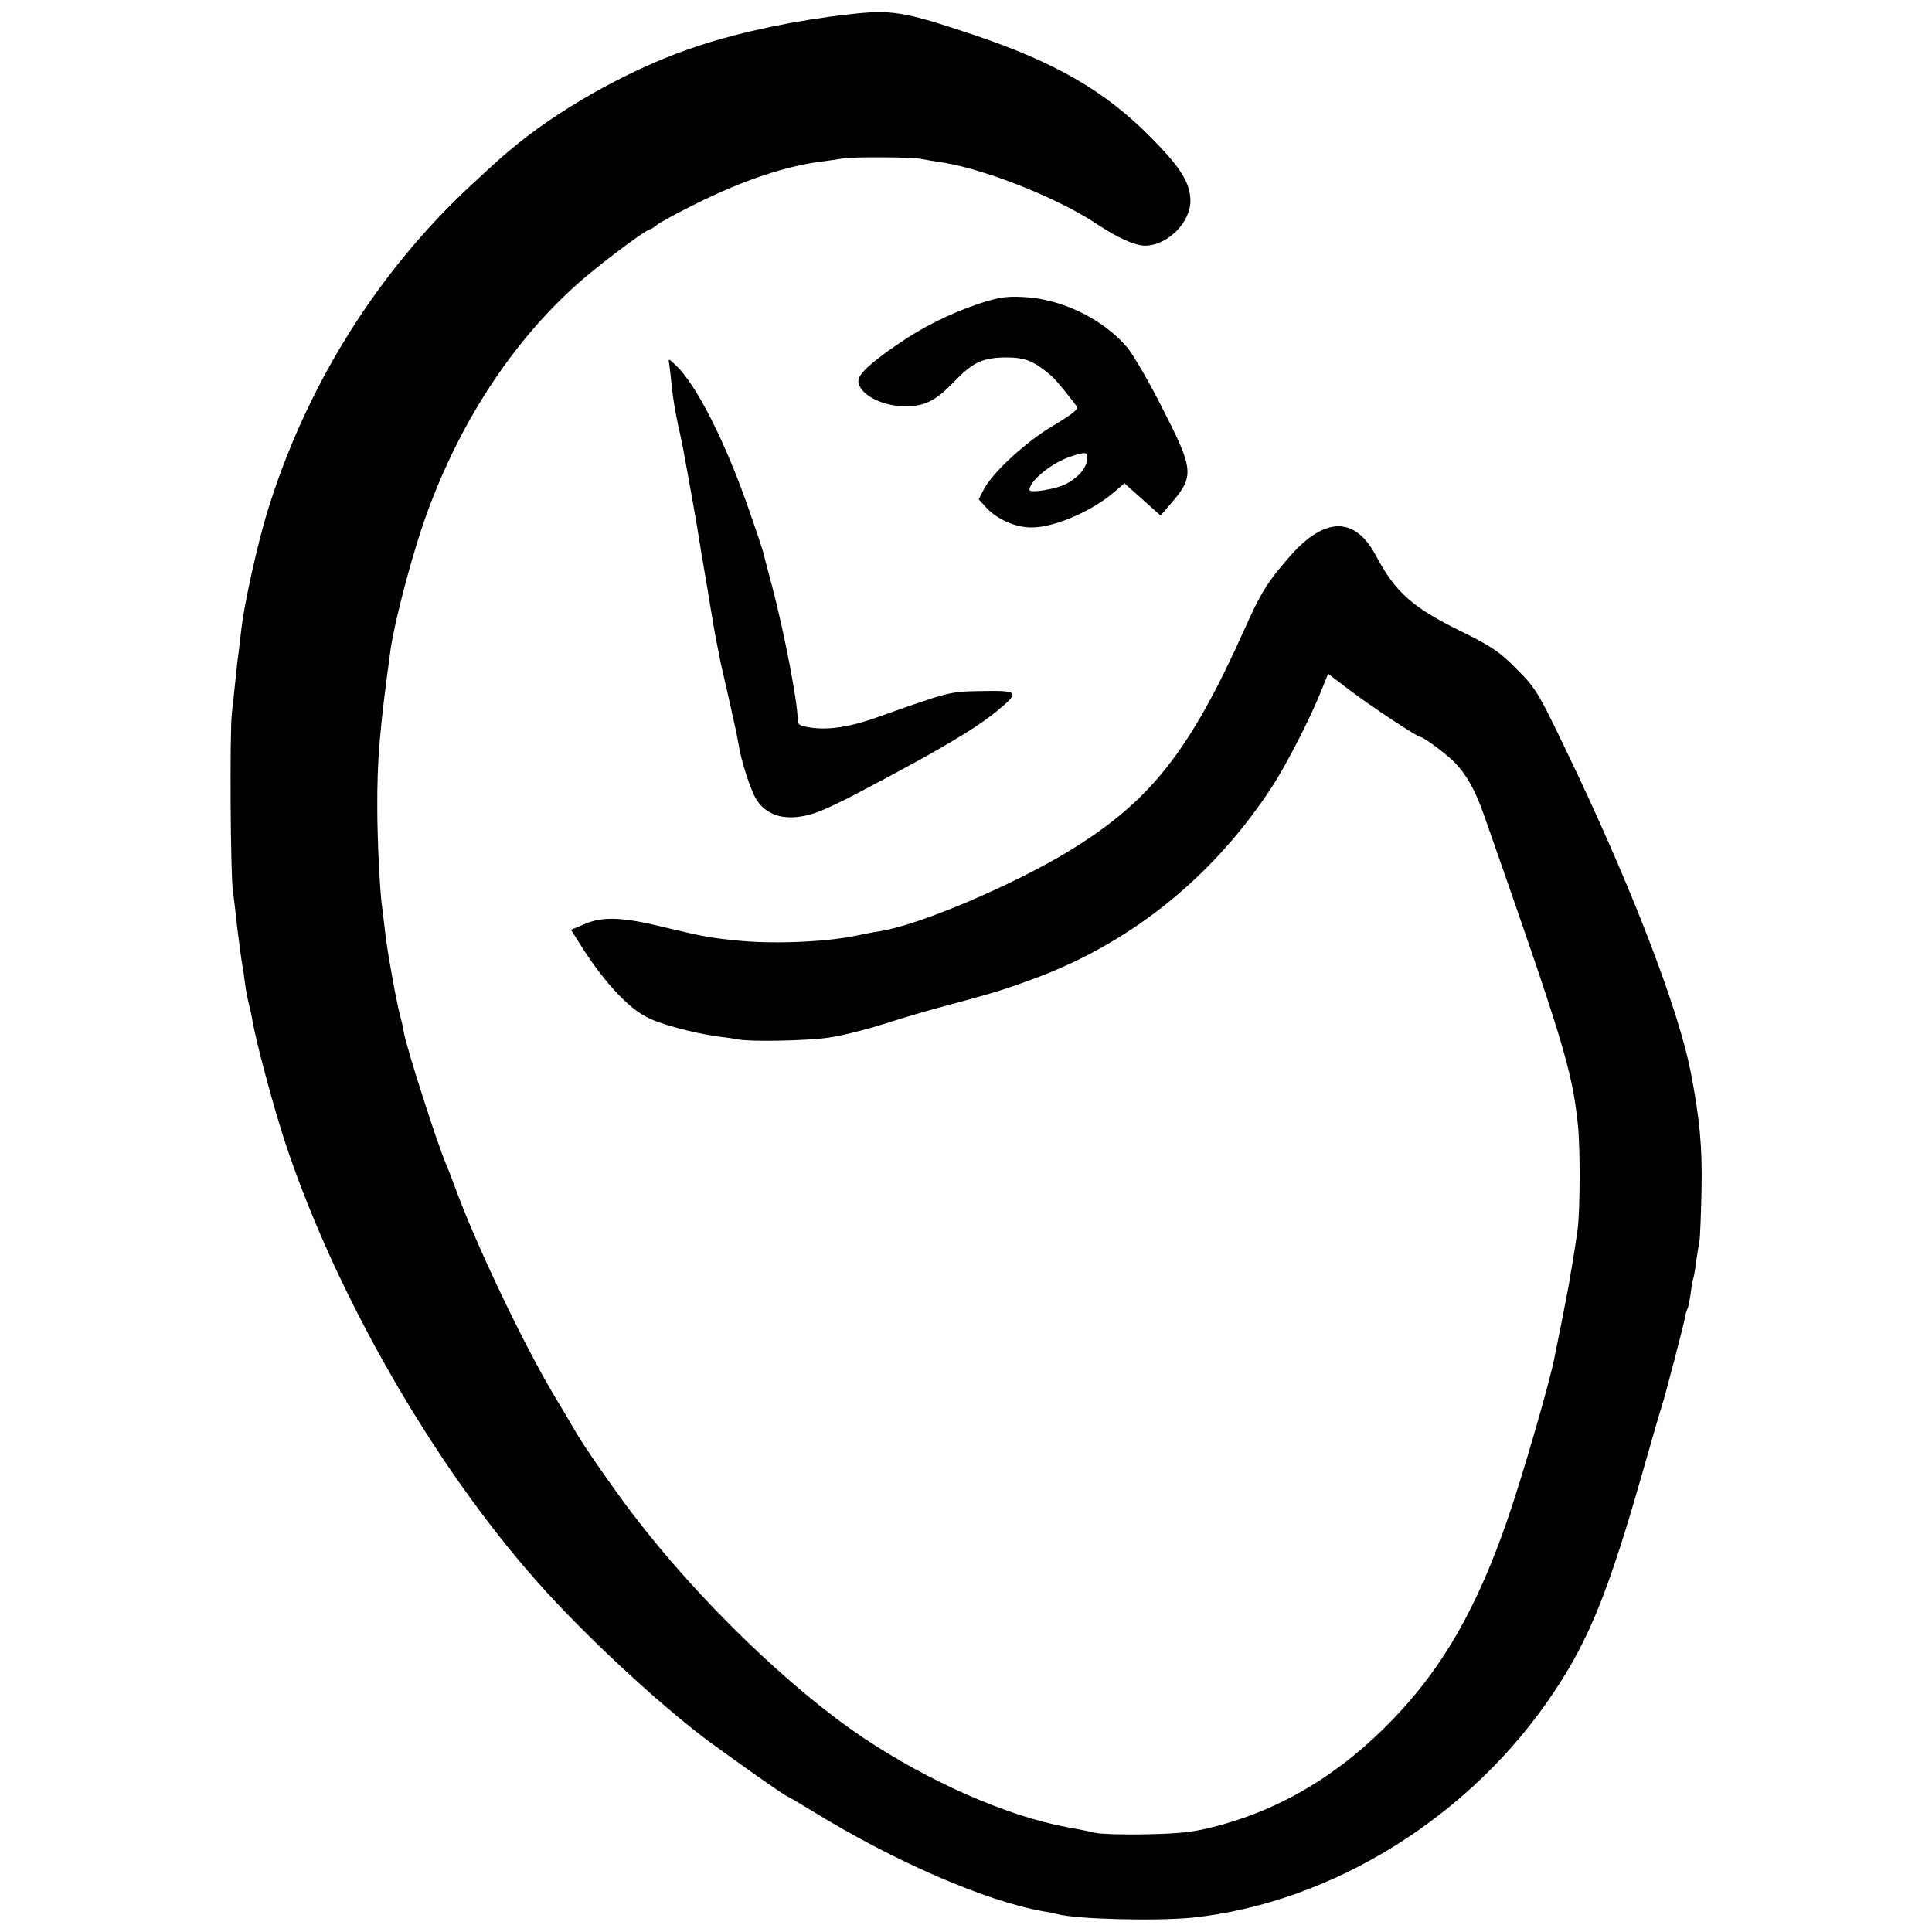 <?xml version="1.0" standalone="no"?>
<!DOCTYPE svg PUBLIC "-//W3C//DTD SVG 20010904//EN"
 "http://www.w3.org/TR/2001/REC-SVG-20010904/DTD/svg10.dtd">
<svg version="1.0" xmlns="http://www.w3.org/2000/svg"
 width="700pt" height="700pt" viewBox="0 0 700 700"
 preserveAspectRatio="xMidYMid meet">
<g transform="translate(0,700) scale(0.1,-0.1)"
fill="#000000" stroke="none">
<path d="M3075 6948 c-188 -21 -385 -62 -541 -113 -221 -71 -479 -211 -657
-355 -10 -8 -28 -23 -40 -33 -12 -9 -69 -61 -127 -115 -345 -319 -605 -737
-744 -1195 -34 -113 -80 -320 -91 -412 -3 -27 -8 -66 -10 -85 -3 -19 -8 -62
-11 -95 -3 -33 -10 -91 -14 -130 -8 -74 -5 -585 4 -645 3 -19 10 -80 16 -135
7 -55 14 -109 16 -120 2 -11 7 -40 10 -65 3 -25 9 -61 14 -80 5 -19 12 -51 15
-70 14 -80 77 -315 120 -445 183 -549 536 -1164 915 -1590 164 -185 428 -431
611 -569 92 -68 287 -206 294 -206 2 0 39 -22 82 -48 301 -186 637 -332 848
-368 17 -2 37 -7 45 -9 68 -19 361 -26 491 -13 507 54 1010 367 1309 817 128
191 199 368 320 792 34 118 65 228 71 244 14 44 77 286 83 317 2 15 7 31 10
36 3 5 8 31 12 58 3 27 8 52 10 55 1 3 6 28 9 55 4 27 9 60 12 74 3 14 6 99 8
190 3 153 -6 253 -39 425 -43 221 -201 636 -413 1085 -140 294 -144 302 -218
376 -60 61 -89 81 -194 133 -184 90 -244 143 -317 280 -75 140 -184 139 -309
-3 -80 -91 -107 -133 -166 -266 -199 -444 -342 -624 -635 -803 -205 -125 -544
-269 -686 -291 -21 -3 -57 -10 -80 -15 -105 -23 -293 -32 -423 -20 -108 10
-140 16 -285 51 -147 36 -219 38 -284 9 l-47 -20 27 -43 c83 -134 172 -233
243 -271 48 -27 172 -60 266 -73 28 -3 59 -8 70 -10 44 -9 245 -5 324 6 47 6
141 30 210 52 69 22 158 48 196 58 194 52 234 64 352 108 351 132 646 373 856
698 50 77 140 253 176 346 l23 57 76 -58 c76 -58 247 -171 258 -171 11 0 91
-59 123 -91 45 -46 76 -102 107 -190 288 -821 320 -926 341 -1124 9 -86 8
-312 -1 -380 -12 -81 -16 -108 -21 -135 -3 -14 -7 -41 -10 -60 -4 -19 -15 -80
-26 -135 -11 -55 -23 -113 -26 -129 -14 -80 -119 -443 -173 -597 -110 -316
-231 -528 -409 -714 -193 -202 -410 -333 -657 -395 -69 -18 -124 -24 -240 -26
-84 -2 -167 1 -185 5 -19 5 -65 14 -104 21 -217 40 -500 165 -739 325 -265
178 -597 500 -827 801 -71 92 -190 264 -215 309 -6 11 -39 67 -74 125 -113
188 -287 554 -362 760 -11 30 -26 69 -33 85 -32 75 -141 415 -152 475 -2 14
-8 42 -14 62 -14 56 -47 236 -54 304 -4 32 -8 70 -10 83 -8 48 -18 246 -18
360 -1 179 9 291 48 577 13 90 63 287 110 431 123 372 335 699 597 920 84 71
222 173 235 173 3 0 14 7 23 15 9 8 75 44 146 79 170 84 322 135 454 151 30 4
64 9 75 11 29 6 245 5 278 -1 15 -3 55 -10 90 -15 157 -27 417 -131 553 -223
74 -49 136 -77 173 -77 81 0 166 85 164 165 -2 66 -37 120 -147 231 -164 165
-344 269 -636 367 -257 86 -298 93 -455 75z"/>
<path d="M3545 5899 c-106 -36 -204 -85 -295 -148 -96 -66 -140 -107 -140
-131 0 -47 85 -93 171 -92 70 0 109 20 174 87 70 73 105 89 190 90 70 0 101
-13 165 -67 16 -14 82 -95 93 -114 4 -7 -29 -32 -85 -65 -99 -58 -219 -168
-253 -231 l-19 -37 29 -32 c40 -42 107 -71 164 -70 82 0 220 60 300 130 l35
30 65 -58 66 -59 36 42 c87 100 85 123 -28 344 -48 96 -106 195 -128 222 -87
104 -241 179 -381 184 -60 3 -89 -2 -159 -25z m395 -555 c0 -36 -30 -73 -79
-98 -34 -18 -131 -34 -131 -21 0 33 82 99 150 121 49 17 60 16 60 -2z"/>
<path d="M2425 5679 c2 -13 6 -49 9 -80 3 -31 12 -89 21 -130 9 -41 18 -83 20
-94 2 -11 8 -46 14 -77 15 -81 30 -167 37 -208 6 -39 21 -130 29 -175 3 -16
12 -70 20 -120 8 -49 17 -101 20 -115 3 -14 7 -36 10 -50 2 -14 16 -77 31
-140 32 -143 33 -148 40 -187 10 -63 43 -164 64 -199 41 -65 116 -82 215 -49
28 9 102 44 165 78 283 149 411 225 490 289 88 73 85 77 -65 74 -104 -2 -108
-3 -367 -95 -98 -35 -176 -47 -242 -37 -40 6 -46 10 -46 32 0 59 -49 315 -91
474 -17 63 -32 122 -34 130 -2 8 -24 75 -50 149 -84 244 -190 454 -264 525
-30 29 -30 29 -26 5z"/>
</g>
</svg>
